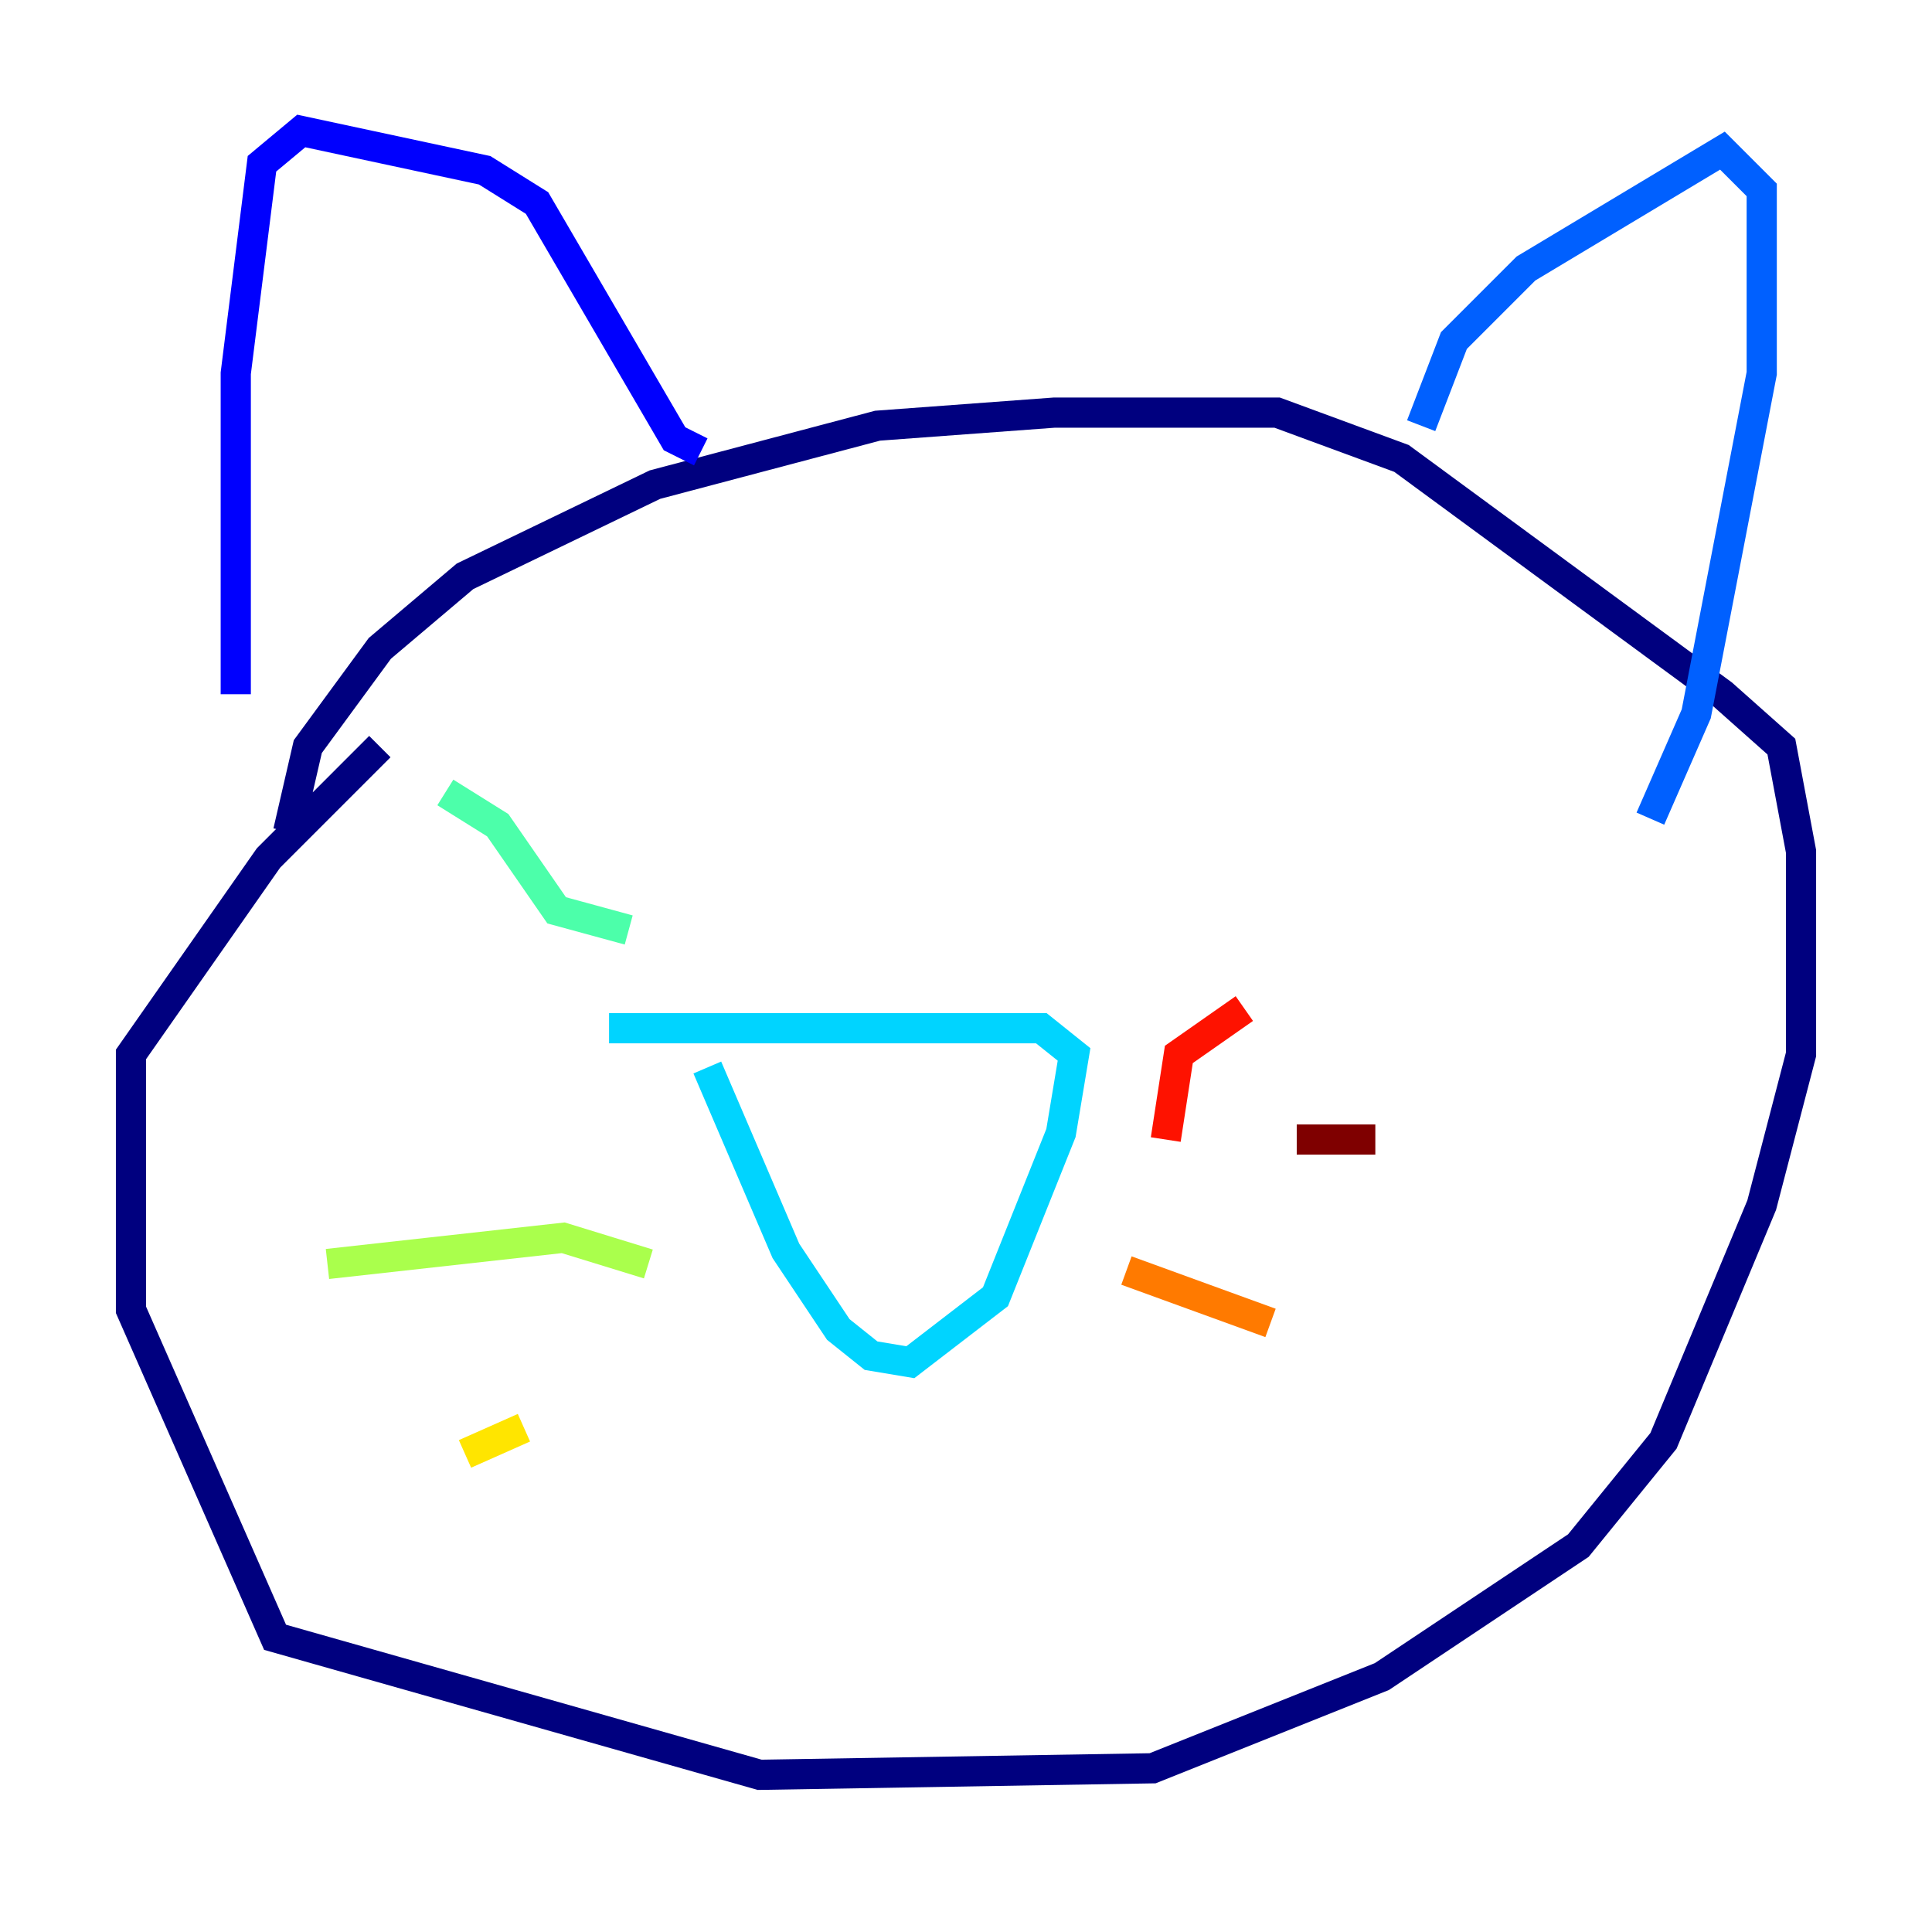 <?xml version="1.0" encoding="utf-8" ?>
<svg baseProfile="tiny" height="128" version="1.2" viewBox="0,0,128,128" width="128" xmlns="http://www.w3.org/2000/svg" xmlns:ev="http://www.w3.org/2001/xml-events" xmlns:xlink="http://www.w3.org/1999/xlink"><defs /><polyline fill="none" points="19.091,55.105 20.393,49.464 25.166,42.956 30.807,38.183 43.39,32.108 58.142,28.203 69.858,27.336 84.61,27.336 92.854,30.373 114.115,45.993 118.02,49.464 119.322,56.407 119.322,69.858 116.719,79.837 110.21,95.458 104.57,102.4 91.552,111.078 76.366,117.153 50.332,117.586 18.224,108.475 8.678,86.78 8.678,69.858 17.79,56.841 25.166,49.464" stroke="#00007f" stroke-width="2" /><polyline fill="none" points="15.62,45.993 15.62,24.732 17.356,10.848 19.959,8.678 32.108,11.281 35.58,13.451 44.691,29.071 46.427,29.939" stroke="#0000fe" stroke-width="2" /><polyline fill="none" points="94.156,28.203 96.325,22.563 101.098,17.79 114.115,9.98 116.719,12.583 116.719,24.732 112.38,47.295 109.342,54.237" stroke="#0060ff" stroke-width="2" /><polyline fill="none" points="46.861,70.725 52.068,82.875 55.539,88.081 57.709,89.817 60.312,90.251 65.953,85.912 70.291,75.064 71.159,69.858 68.99,68.122 40.352,68.122" stroke="#00d4ff" stroke-width="2" /><polyline fill="none" points="41.654,61.614 36.881,60.312 32.976,54.671 29.505,52.502" stroke="#4cffaa" stroke-width="2" /><polyline fill="none" points="42.956,83.742 37.315,82.007 21.695,83.742" stroke="#aaff4c" stroke-width="2" /><polyline fill="none" points="34.712,94.59 30.807,96.325" stroke="#ffe500" stroke-width="2" /><polyline fill="none" points="74.63,84.176 84.176,87.647" stroke="#ff7a00" stroke-width="2" /><polyline fill="none" points="77.234,75.498 78.102,69.858 82.441,66.82" stroke="#fe1200" stroke-width="2" /><polyline fill="none" points="85.912,75.498 91.119,75.498" stroke="#7f0000" stroke-width="2" /></svg>